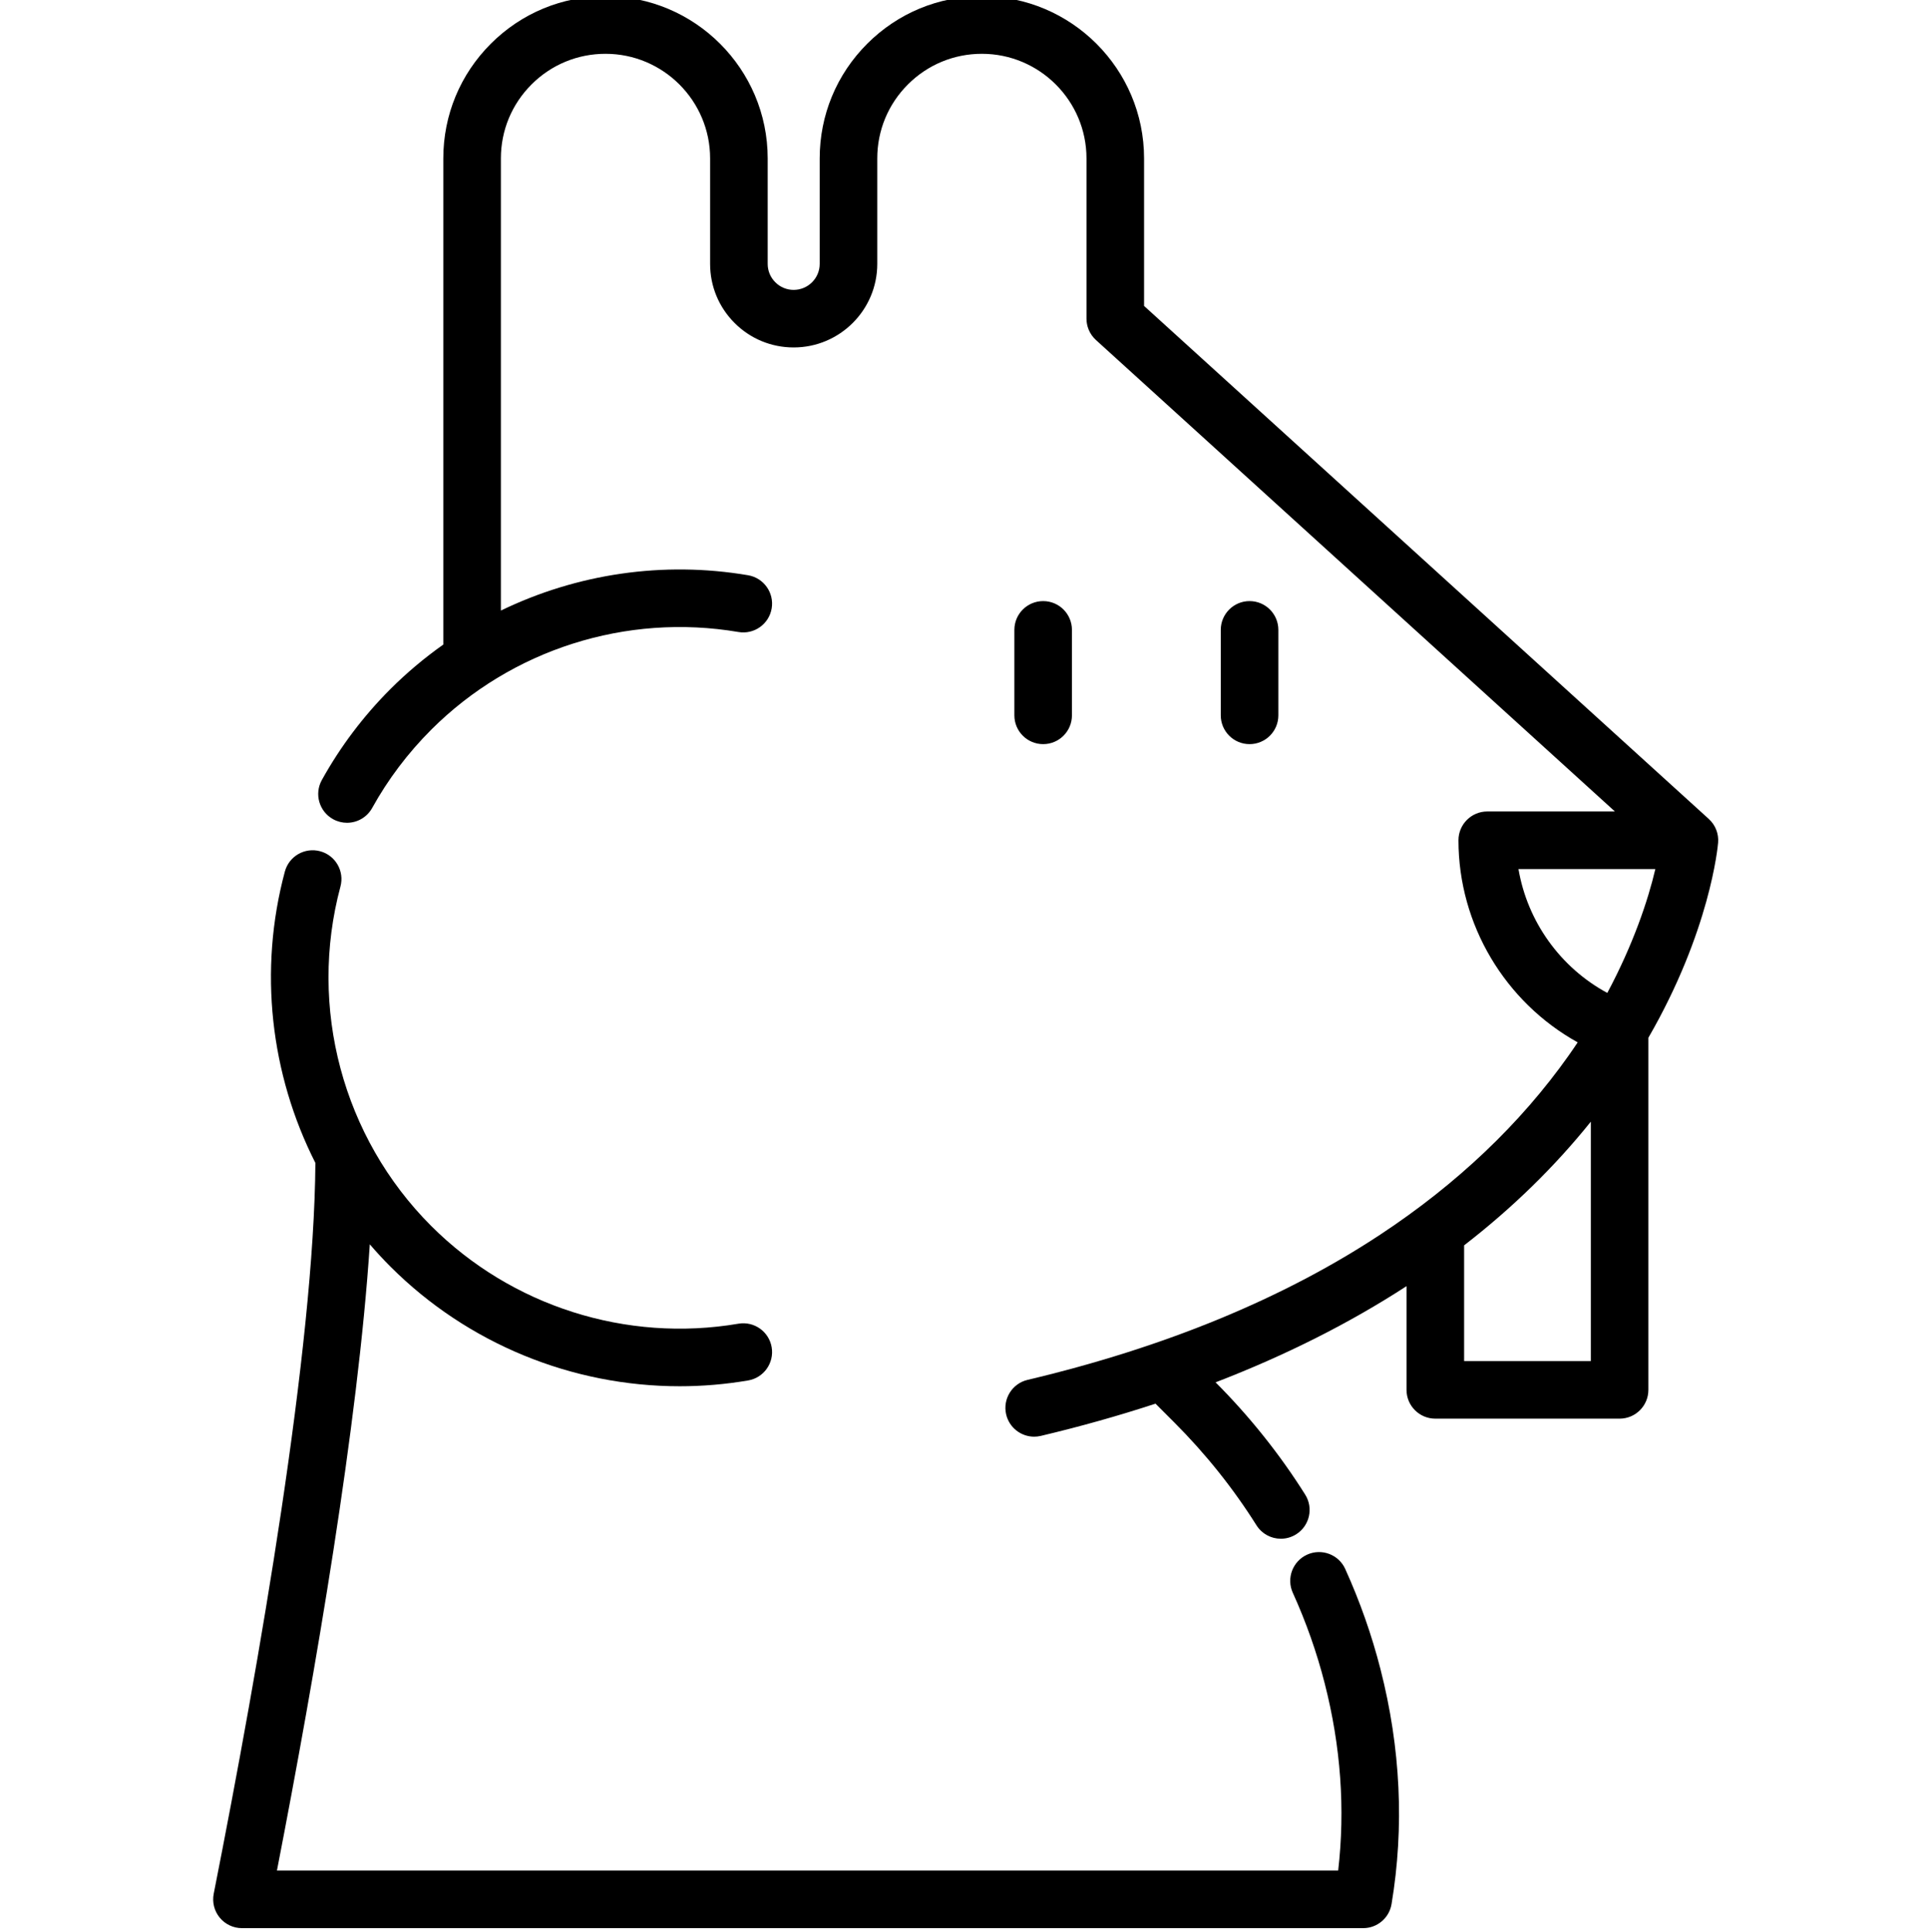 <svg viewBox="-56 1 511 511.999" xmlns="http://www.w3.org/2000/svg"><path d="m282.816 190.582v-22.648c0-4.215-3.414-7.633-7.629-7.633s-7.633 3.418-7.633 7.633v22.648c0 4.215 3.418 7.629 7.633 7.629s7.629-3.414 7.629-7.629zm0 0"/><path d="m228.109 190.582v-22.648c0-4.215-3.414-7.633-7.629-7.633-4.215 0-7.629 3.418-7.629 7.633v22.648c0 4.215 3.414 7.629 7.629 7.629 4.215 0 7.629-3.414 7.629-7.629zm0 0"/><path d="m300.543 416.809c-1.738-3.836-6.258-5.539-10.102-3.797-3.836 1.742-5.535 6.266-3.797 10.102 3.527 7.773 6.375 15.859 8.461 24.035 4.262 16.645 5.457 33.297 3.566 49.594h-281.27c10.227-52.633 21.484-118.262 24.613-165.973 1.746 2.031 3.566 4.008 5.473 5.914 20.449 20.449 48.156 31.703 76.656 31.703 6.031 0 12.102-.508 18.141-1.535 4.152-.707 6.949-4.645 6.242-8.801-.707-4.156-4.645-6.945-8.801-6.242-29.719 5.059-60.164-4.633-81.449-25.914-23.43-23.434-32.645-57.902-24.039-89.949 1.09-4.07-1.32-8.258-5.391-9.348-4.074-1.094-8.254 1.32-9.348 5.391-7.023 26.152-3.832 53.688 8.094 77.215-.324 48.949-14.785 132.145-26.949 193.688-.441 2.238.141 4.559 1.59 6.32 1.449 1.766 3.613 2.789 5.895 2.789h297.164c3.73 0 6.914-2.695 7.527-6.375 3.406-20.422 2.418-41.371-2.934-62.258-2.305-9.035-5.449-17.969-9.344-26.559zm0 0"/><path d="m396.902 218.043-149.676-135.965v-39.098c0-23.699-19.285-42.98-42.992-42.98-11.477 0-22.27 4.473-30.387 12.59-8.121 8.121-12.594 18.914-12.594 30.391v27.957c0 3.797-3.094 6.887-6.895 6.887-1.84 0-3.57-.715-4.871-2.02-1.301-1.301-2.016-3.027-2.016-4.867v-27.957c-.004-23.699-19.289-42.98-42.992-42.98-11.48 0-22.273 4.473-30.391 12.59-8.121 8.121-12.594 18.914-12.594 30.391v128.84c-4.953 3.504-9.648 7.434-14.008 11.789-7.188 7.188-13.305 15.305-18.188 24.117-2.043 3.688-.711 8.328 2.977 10.371 1.172.648 2.438.957 3.691.957 2.684 0 5.285-1.418 6.68-3.934 4.191-7.566 9.453-14.539 15.629-20.719 21.285-21.277 51.73-30.965 81.449-25.906 4.156.707 8.094-2.086 8.801-6.242.707-4.152-2.09-8.094-6.242-8.801-22.539-3.836-45.445-.375-65.527 9.359v-119.832c0-7.402 2.883-14.363 8.121-19.602 5.234-5.234 12.199-8.121 19.602-8.121 15.289 0 27.73 12.438 27.73 27.723v27.957c0 5.914 2.305 11.477 6.488 15.66 4.184 4.184 9.742 6.484 15.66 6.484 12.215 0 22.156-9.934 22.156-22.145v-27.957c0-7.402 2.883-14.363 8.121-19.602 5.234-5.234 12.199-8.121 19.598-8.121 15.293 0 27.734 12.438 27.734 27.723v42.473c0 .973.188 1.934.547 2.836.43 1.074 1.098 2.035 1.953 2.816l137.555 124.953h-33.832c-4.215 0-7.633 3.418-7.633 7.629 0 22.395 12.387 42.906 31.598 53.562-.773 1.156-1.562 2.312-2.383 3.473-12.781 18.074-29.602 34.059-49.988 47.504-25.66 16.922-57.098 29.863-93.434 38.469-4.102.969-6.637 5.082-5.668 9.18.832 3.512 3.965 5.875 7.418 5.875.582 0 1.176-.066 1.766-.207 10.523-2.492 20.652-5.348 30.391-8.543l5.004 5.004c8.285 8.285 15.602 17.445 21.754 27.223 1.449 2.305 3.926 3.57 6.465 3.57 1.387 0 2.793-.379 4.055-1.172 3.566-2.242 4.641-6.953 2.395-10.523-6.723-10.688-14.715-20.699-23.75-29.754 18.57-7.152 35.488-15.672 50.609-25.492v27.488c0 4.211 3.414 7.629 7.629 7.629h48.844c4.215 0 7.629-3.418 7.629-7.629v-93.32c16.348-28.309 18.395-50.633 18.48-51.703.199-2.363-.715-4.684-2.469-6.277zm-50.441 13.277h36.273c-1.93 8.25-5.852 19.949-12.73 32.828-12.449-6.723-21.176-18.914-23.543-32.828zm-14.41 130.395v-30.668c12.789-9.891 24.02-20.859 33.582-32.777v63.445zm0 0"/></svg>
